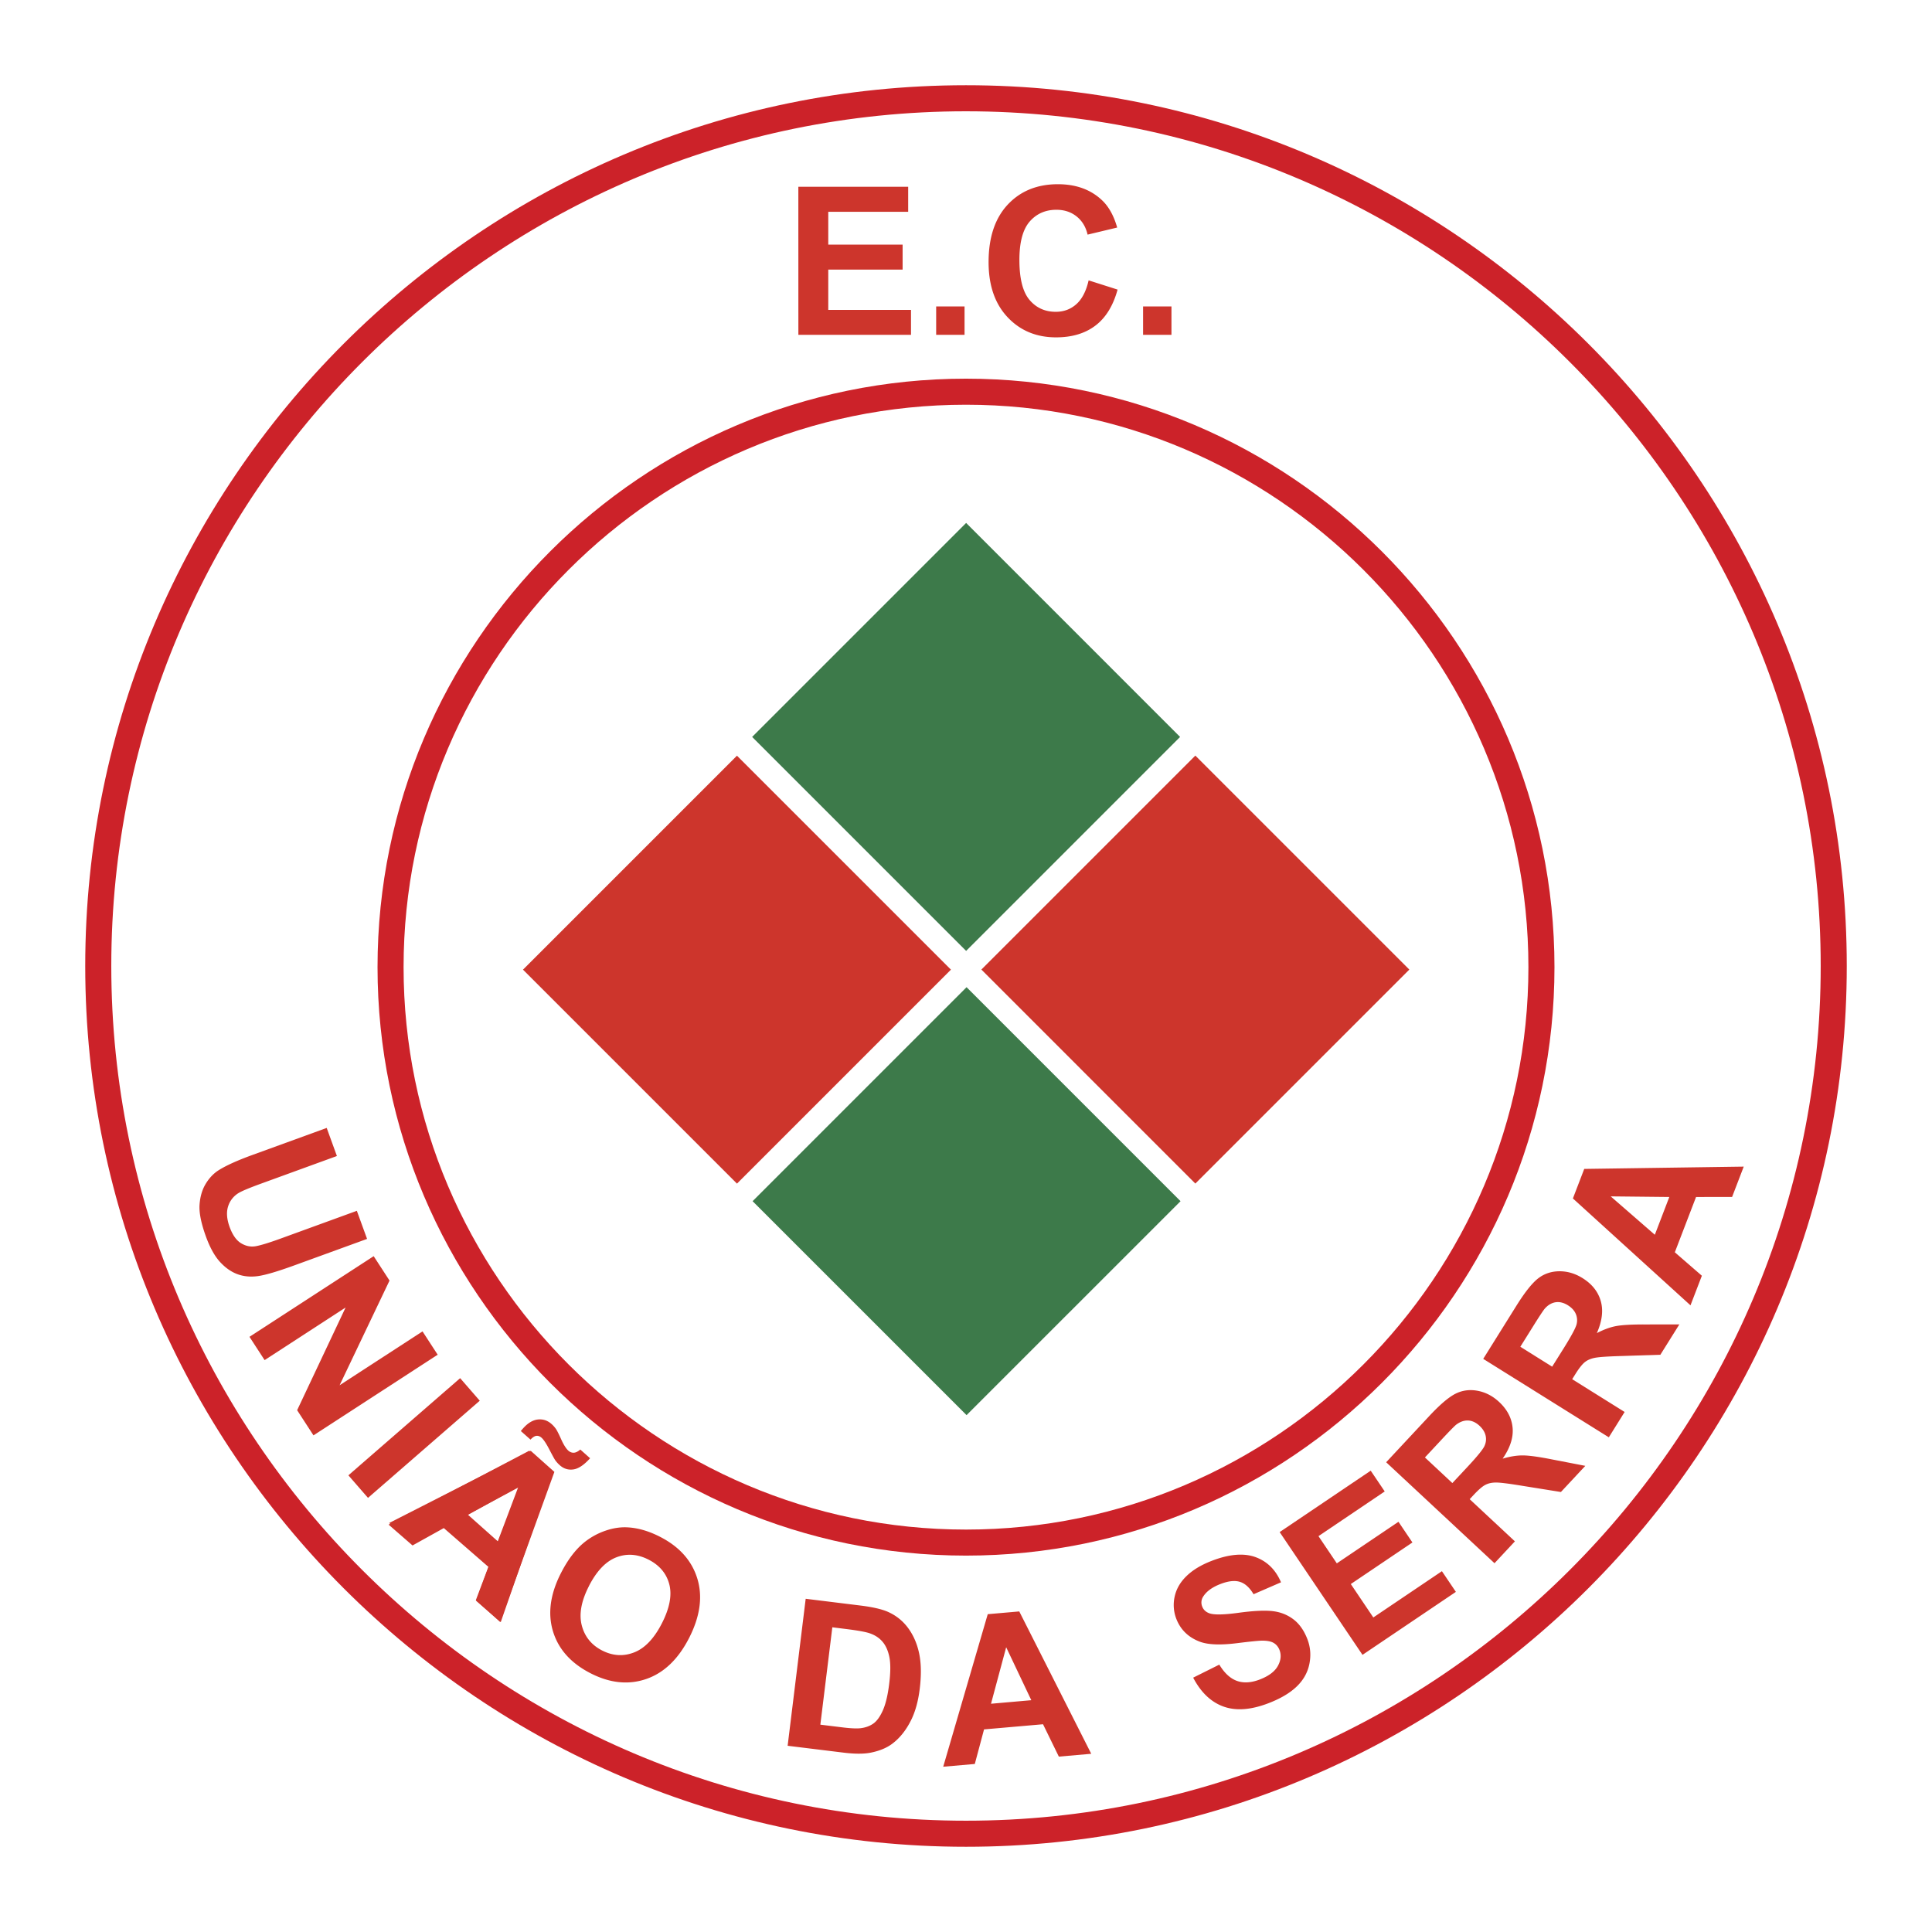 <svg xmlns="http://www.w3.org/2000/svg" width="2500" height="2500" viewBox="0 0 192.756 192.756"><path fill-rule="evenodd" clip-rule="evenodd" fill="#fff" d="M0 0h192.756v192.756H0V0z"/><path d="M96.378 8.504c24.2 0 46.169 9.868 62.087 25.787 15.918 15.917 25.787 37.886 25.787 62.086v.002c0 24.199-9.869 46.168-25.787 62.086s-37.885 25.787-62.085 25.787h-.001c-24.2 0-46.169-9.869-62.087-25.787S8.504 120.58 8.504 96.379v-.002c0-24.2 9.869-46.168 25.787-62.086S72.177 8.504 96.376 8.504h.002zm0 2.599h-.002c-23.482 0-44.8 9.577-60.248 25.025C20.68 51.576 11.103 72.895 11.103 96.377v.002c0 23.482 9.578 44.801 25.025 60.248 15.448 15.449 36.767 25.025 60.25 25.025h.001c23.482 0 44.8-9.576 60.248-25.023 15.449-15.449 25.025-36.768 25.025-60.25v-.002c0-23.482-9.576-44.801-25.023-60.249-15.449-15.448-36.768-25.025-60.251-25.025z" fill="#cc2229"/><path d="M96.378 37.78c16.171 0 30.849 6.594 41.483 17.229S155.09 80.322 155.09 96.49v.002c0 16.17-6.594 30.848-17.229 41.482s-25.312 17.229-41.482 17.229h-.001c-16.169 0-30.848-6.594-41.483-17.229-10.635-10.634-17.228-25.312-17.229-41.481v-.002c0-16.169 6.594-30.847 17.229-41.483C65.53 44.374 80.208 37.78 96.376 37.78h.002zm0 2.599h-.002c-15.451 0-29.479 6.302-39.644 16.467S40.265 81.04 40.265 96.491v.002c0 15.452 6.302 29.479 16.467 39.644 10.166 10.166 24.193 16.469 39.646 16.469h.001c15.451 0 29.48-6.303 39.644-16.467 10.166-10.166 16.467-24.195 16.467-39.646v-.003c0-15.451-6.301-29.479-16.467-39.644-10.164-10.165-24.193-16.467-39.645-16.467z" fill="#cc2229"/><path d="M32.595 112.533l1.018 2.803-7.521 2.738c-1.192.434-1.955.752-2.282.951a2.38 2.38 0 0 0-1.057 1.354c-.179.576-.127 1.26.158 2.041.289.793.671 1.334 1.143 1.619.472.285.962.385 1.463.295.503-.092 1.305-.336 2.404-.734l7.681-2.797 1.02 2.803-7.293 2.654c-1.666.605-2.873.959-3.613 1.059-.744.1-1.427.031-2.049-.203-.623-.234-1.2-.645-1.727-1.223s-.993-1.42-1.393-2.518c-.482-1.326-.694-2.389-.638-3.182.056-.797.256-1.482.601-2.061.344-.574.765-1.025 1.253-1.346.73-.471 1.871-.992 3.423-1.557l7.409-2.696zm-7.704 20.842l12.391-8.047 1.581 2.434-4.981 10.445 8.274-5.373 1.511 2.326-12.391 8.047-1.631-2.512 4.835-10.244-8.079 5.248-1.51-2.324zm9.868 13.818l11.15-9.693 1.957 2.25-11.15 9.693-1.957-2.25zm15.199 14.647l-2.449-2.129 1.228-3.377-4.459-3.877-3.12 1.734-2.388-2.078 14.034-7.375 2.382 2.07-5.228 15.032zm-.309-8.016l2.061-5.473-5.106 2.828 3.045 2.645zm6.311 3.135c.682-1.338 1.458-2.363 2.322-3.068a6.95 6.95 0 0 1 2.146-1.18c.788-.271 1.558-.377 2.305-.318.996.07 2.034.379 3.104.926 1.938.986 3.184 2.381 3.735 4.176.55 1.797.279 3.768-.812 5.91-1.082 2.123-2.508 3.492-4.273 4.104-1.765.611-3.618.426-5.551-.559-1.957-.998-3.21-2.389-3.757-4.168-.548-1.786-.287-3.727.781-5.823zm2.787 1.307c-.76 1.49-.995 2.797-.699 3.918.296 1.119.977 1.951 2.036 2.49s2.124.602 3.19.184c1.068-.418 1.994-1.391 2.771-2.916.769-1.508 1.012-2.805.729-3.881-.282-1.078-.974-1.898-2.068-2.457-1.095-.557-2.172-.635-3.224-.225-1.052.41-1.967 1.373-2.738 2.887h.003zm21.637 1.244l5.412.668c1.219.148 2.142.357 2.758.621.825.359 1.51.902 2.043 1.621.533.723.904 1.574 1.108 2.549.205.977.226 2.152.057 3.525-.148 1.209-.428 2.23-.833 3.066-.498 1.021-1.128 1.822-1.889 2.398-.575.438-1.318.742-2.225.916-.68.125-1.568.121-2.66-.014l-5.572-.684 1.801-14.666zm2.658 2.845l-1.196 9.715 2.212.271c.825.102 1.43.127 1.809.082.494-.061.918-.217 1.267-.463.352-.25.671-.691.951-1.32.28-.635.492-1.52.631-2.652.139-1.131.145-2.014.02-2.646-.125-.631-.349-1.143-.667-1.523-.317-.385-.747-.674-1.286-.861-.401-.141-1.207-.289-2.413-.436l-1.328-.167zm25.831 12.62l-3.232.283-1.578-3.23-5.885.514-.922 3.449-3.152.275 4.443-15.219 3.145-.275 7.181 14.203zm-5.98-5.346l-2.506-5.283-1.514 5.637 4.02-.354zm16.148-2.248l2.609-1.301c.512.848 1.102 1.387 1.76 1.623.662.234 1.42.189 2.268-.135.896-.344 1.498-.793 1.807-1.346.309-.555.367-1.088.172-1.598-.125-.324-.328-.566-.605-.721s-.693-.227-1.234-.213c-.367.014-1.189.098-2.461.256-1.635.201-2.857.148-3.666-.16-1.137-.434-1.916-1.197-2.336-2.289a3.837 3.837 0 0 1-.16-2.199c.164-.764.561-1.453 1.188-2.057.625-.609 1.471-1.117 2.531-1.523 1.73-.666 3.182-.785 4.346-.365 1.164.424 2.016 1.264 2.547 2.514l-2.74 1.189c-.389-.66-.844-1.072-1.354-1.232-.51-.162-1.16-.09-1.943.211-.809.311-1.381.723-1.709 1.229a1.07 1.07 0 0 0-.115 1.025c.125.326.373.553.736.678.465.16 1.438.141 2.914-.062 1.477-.199 2.609-.252 3.389-.16s1.469.367 2.062.818c.592.449 1.061 1.115 1.395 1.986.303.789.367 1.613.193 2.471-.176.861-.602 1.613-1.275 2.256-.672.643-1.611 1.197-2.809 1.656-1.742.668-3.236.779-4.48.332-1.242-.447-2.254-1.406-3.027-2.881v-.002h-.003zm16.895-2.276l-8.264-12.248 9.084-6.127 1.398 2.072-6.609 4.459 1.83 2.715 6.15-4.148 1.393 2.064-6.148 4.148 2.246 3.334 6.844-4.617 1.393 2.064-9.317 6.284zm13.171-9.142l-10.809-10.074 4.285-4.594c1.074-1.154 1.957-1.904 2.637-2.246.68-.34 1.418-.438 2.205-.289.789.148 1.506.52 2.145 1.115.811.756 1.258 1.621 1.344 2.588.084.969-.25 1.992-.996 3.068.715-.215 1.383-.324 1.998-.324.613.002 1.588.133 2.912.396l3.338.645-2.434 2.609-3.822-.613c-1.359-.225-2.25-.336-2.66-.332-.41 0-.768.08-1.062.234-.295.156-.678.484-1.146.986l-.412.441 4.512 4.207-2.035 2.183zm-4.205-7.998l1.508-1.613c.975-1.045 1.541-1.742 1.695-2.082.156-.342.195-.691.115-1.037-.08-.348-.283-.678-.605-.979-.363-.338-.75-.516-1.152-.531-.404-.014-.801.129-1.189.426-.188.154-.699.676-1.521 1.559l-1.588 1.703 2.737 2.554zm15.61-4.565l-12.531-7.826 3.328-5.328c.836-1.336 1.559-2.242 2.16-2.707.604-.465 1.311-.699 2.109-.705.803-.004 1.578.223 2.316.686.943.588 1.547 1.352 1.814 2.285s.137 2.004-.391 3.201c.658-.346 1.293-.582 1.896-.699.605-.115 1.586-.172 2.936-.166l3.4-.006-1.893 3.027-3.867.127c-1.379.039-2.273.1-2.676.182-.402.078-.738.225-.998.432-.26.211-.574.605-.938 1.188l-.32.512 5.232 3.27-1.577 2.527zm-5.653-7.048l1.172-1.869c.756-1.213 1.18-2.006 1.268-2.369a1.595 1.595 0 0 0-.088-1.039c-.143-.328-.406-.611-.781-.846-.42-.264-.832-.363-1.23-.303-.4.064-.764.279-1.086.646-.156.188-.559.797-1.197 1.82l-1.234 1.975 3.176 1.985zm19.114-19.959l-1.162 3.029-3.596.002-2.117 5.516 2.697 2.34-1.135 2.953-11.732-10.664 1.131-2.947 15.914-.229zm-7.426 3.031l-5.848-.062 4.404 3.83 1.444-3.768z" fill-rule="evenodd" clip-rule="evenodd" fill="#cd352c"/><path d="M49.894 161.816l-2.422-2.16 1.27-3.363-4.41-3.932-3.142 1.693-2.362-2.105 14.127-7.199 2.356 2.102-5.417 14.964zm-.208-8.019l2.129-5.447-5.142 2.764 3.013 2.683zm3.243-10.166l-.966-.857c.099-.121.18-.215.237-.277.468-.525.958-.818 1.464-.873.51-.057.967.098 1.367.453.174.156.32.322.438.492.116.172.294.527.533 1.059.241.531.476.9.7 1.102.16.143.34.213.536.209.198-.006.418-.111.658-.32l.977.871c-.607.674-1.167 1.047-1.674 1.115-.507.07-.958-.07-1.35-.42a3.048 3.048 0 0 1-.454-.502c-.092-.131-.287-.492-.592-1.076-.304-.588-.563-.977-.773-1.164-.16-.143-.331-.205-.507-.189-.175.016-.379.143-.597.379h.003v-.002zM79.654 33.406l-.003-14.774h10.958v2.5h-7.973v3.274h7.418v2.492h-7.418v4.02h8.255v2.489H79.654v-.001zm13.747 0v-2.832h2.832v2.832h-2.832zm15.21-5.434l2.891.92c-.443 1.612-1.18 2.811-2.211 3.591-1.029.783-2.34 1.175-3.926 1.175-1.963 0-3.578-.67-4.838-2.009-1.264-1.341-1.896-3.175-1.896-5.498 0-2.459.637-4.371 1.904-5.731 1.271-1.36 2.941-2.041 5.01-2.041 1.809 0 3.277.533 4.406 1.601.67.633 1.176 1.542 1.51 2.722l-2.953.706c-.174-.765-.541-1.371-1.094-1.813s-1.229-.666-2.02-.666c-1.094 0-1.984.395-2.666 1.178-.68.786-1.023 2.062-1.023 3.821 0 1.867.338 3.2 1.008 3.991.67.793 1.547 1.19 2.621 1.19.793 0 1.477-.252 2.045-.756.572-.504.984-1.298 1.232-2.379v-.002zm5.434 5.434v-2.832h2.832v2.832h-2.832zM52.179 96.742l21.348-21.347 21.348 21.347-21.348 21.348-21.348-21.348z" fill-rule="evenodd" clip-rule="evenodd" fill="#cd352c"/><path fill-rule="evenodd" clip-rule="evenodd" fill="#3d7a4a" d="M75.042 73.523l21.349-21.348 21.347 21.348-21.347 21.348-21.349-21.348zM75.087 119.842l21.348-21.35 21.348 21.35-21.348 21.347-21.348-21.347z"/><path fill-rule="evenodd" clip-rule="evenodd" fill="#cd352c" d="M97.912 96.734l21.348-21.347 21.349 21.347-21.349 21.35-21.348-21.35z"/></svg>